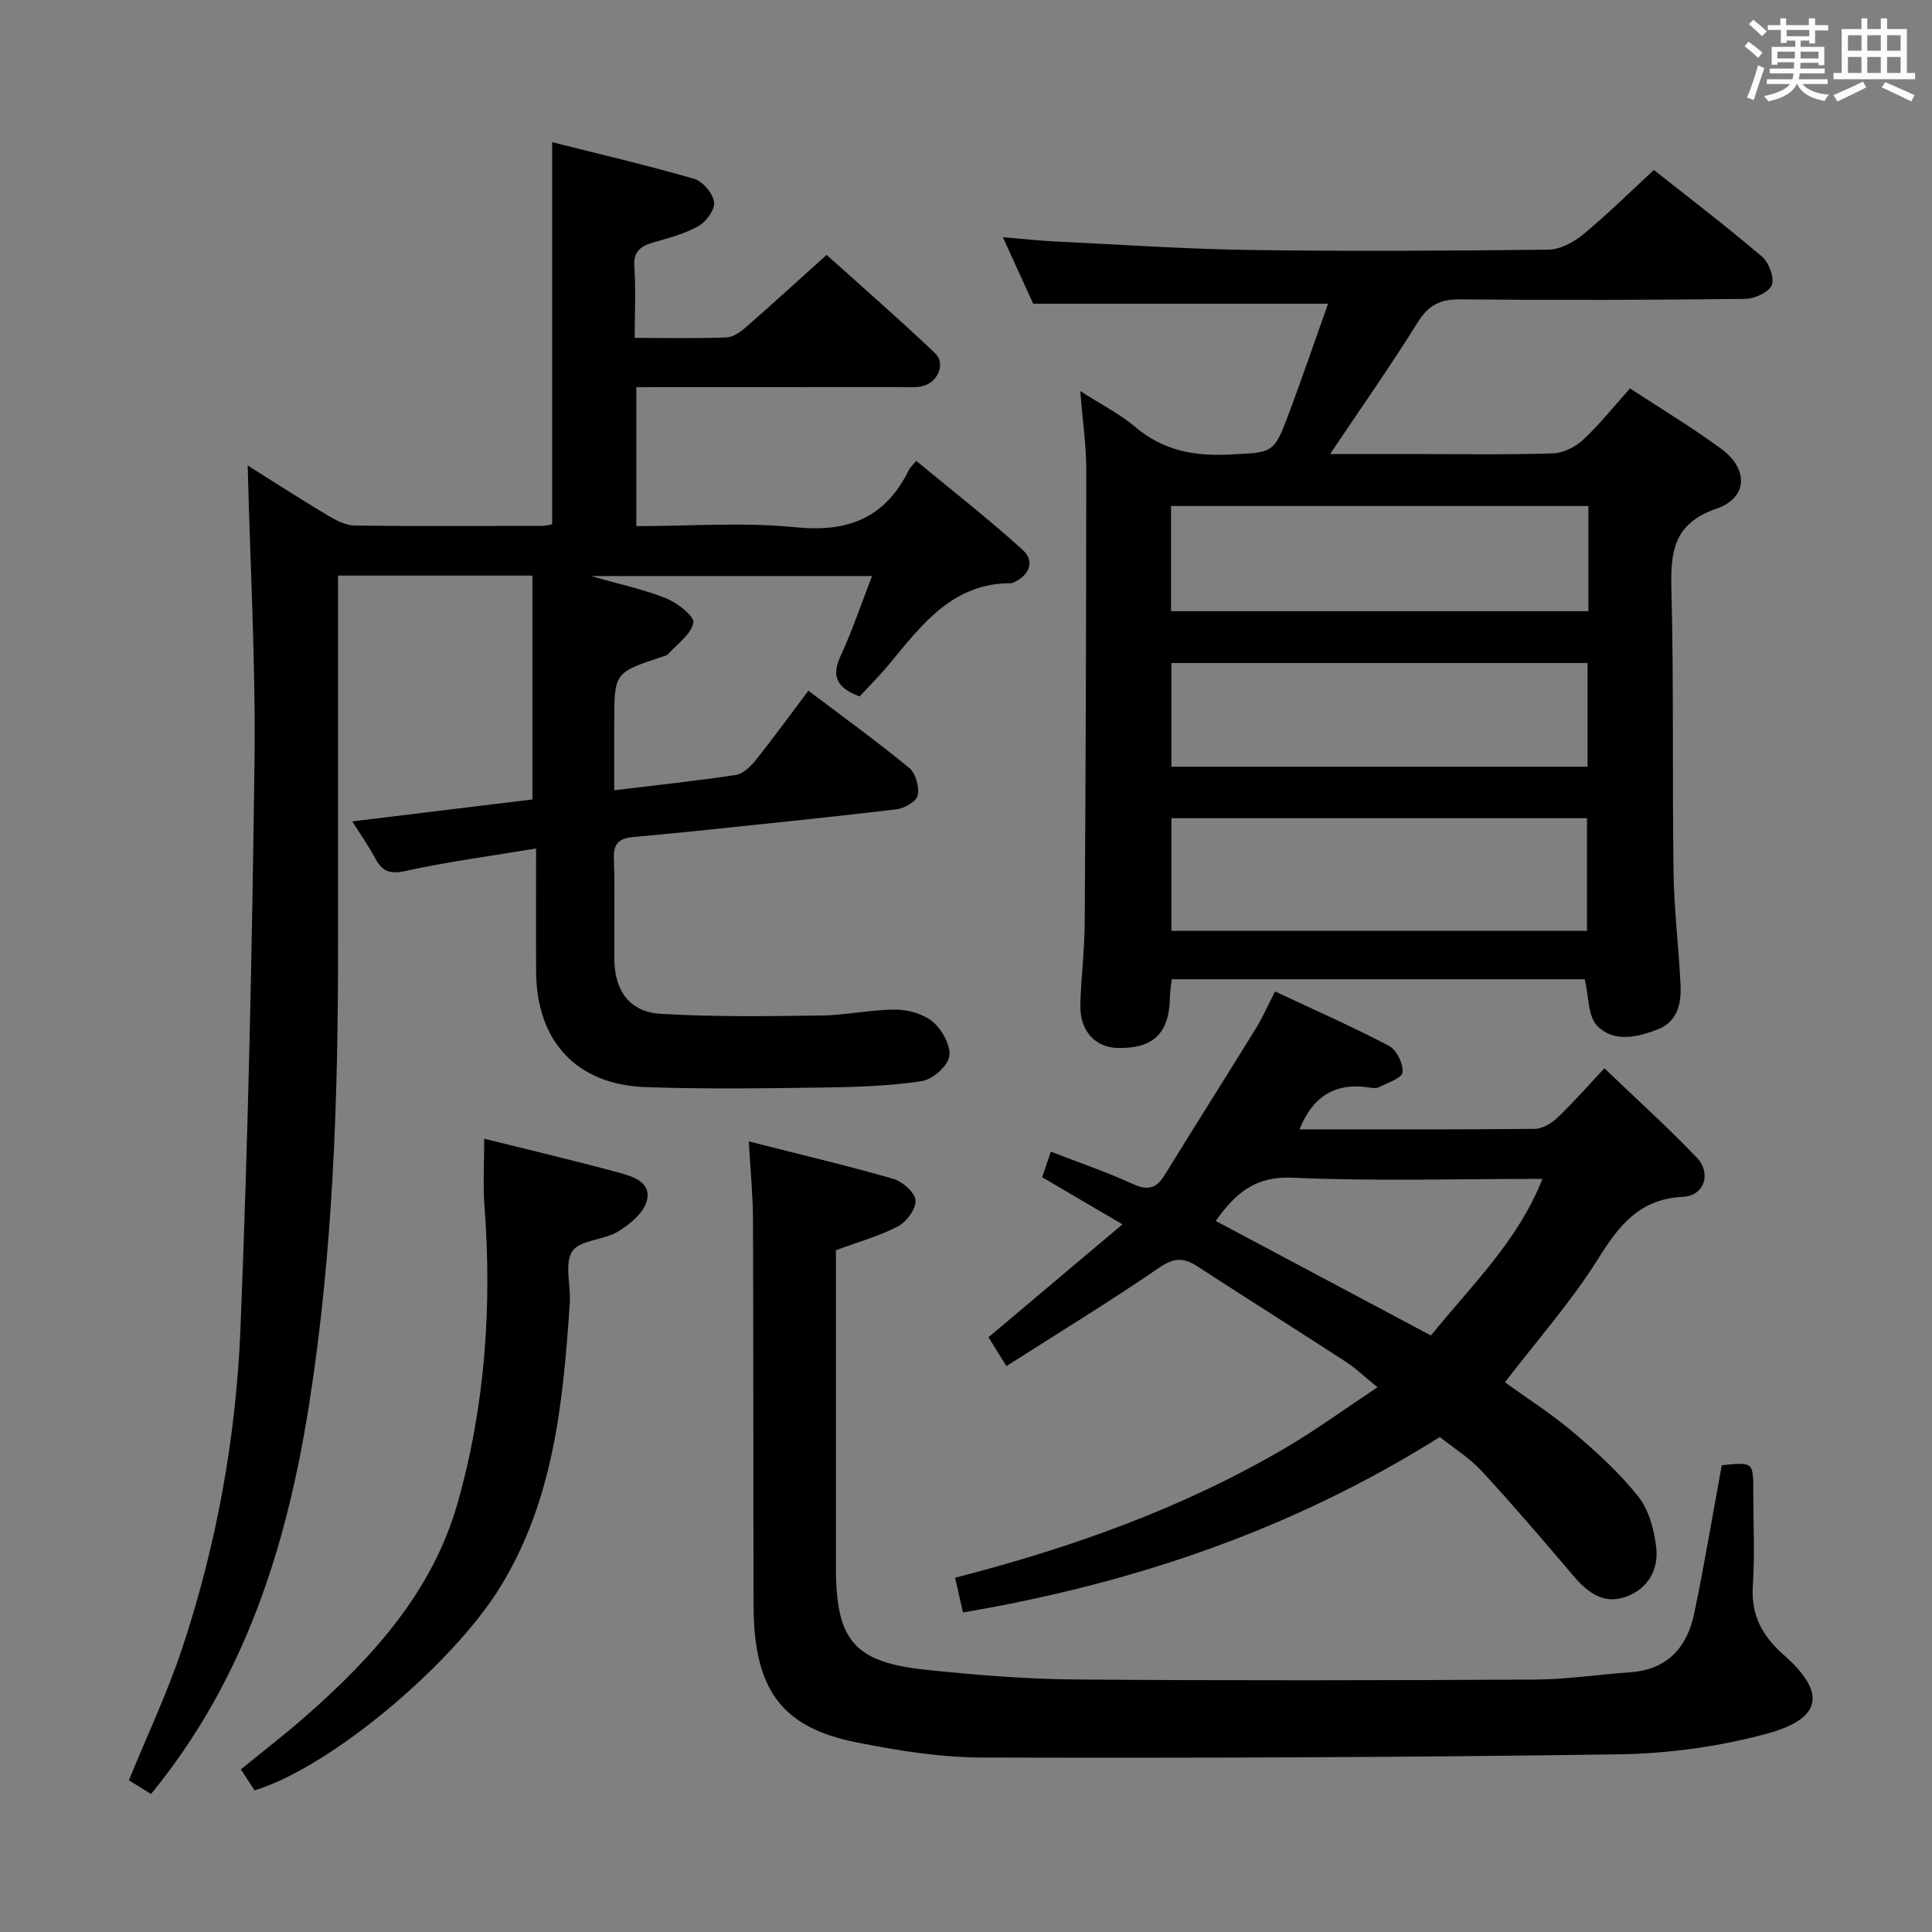 <svg enable-background="new 0 0 400 400" viewBox="0 0 400 400" xmlns="http://www.w3.org/2000/svg"><rect x="0" y="0" width="400" height="400" fill="#808080" stroke="none"/><path d="m361.2 9.6.8-1c.9.7 1.9 1.4 2.9 2.3l-.9 1.1c-1-1-2-1.8-2.8-2.4zm.5 10.6c.9-2.1 1.6-4.3 2.3-6.7.4.2.8.4 1.3.6-.7 2.1-1.5 4.3-2.2 6.6zm.4-15.2.9-.9c1 .8 2 1.6 2.8 2.4l-1 1c-.9-.9-1.8-1.7-2.7-2.5zm12.5-1.2h1.2v1.4h2.7v1.1h-2.7v2.7h-1.2v-.6h-1.8v1.3h4.9v3.8h-1.2v-.5h-3.7c0 .4-.1.9-.1 1.2h5.1v1h-5.2c0 .5-.1.9-.2 1.2h6v1h-5.2c1.1 1.3 2.9 2 5.5 2.2-.4.4-.7.8-.9 1.3-2.9-.5-4.8-1.6-5.7-3.5h-.1c-.8 1.7-2.7 2.9-5.9 3.6-.2-.4-.6-.8-.9-1.1 2.8-.6 4.6-1.4 5.4-2.5h-4.8v-1h5.3c.1-.3.2-.7.2-1.2h-4.9v-1h5c0-.4 0-.8.1-1.3h-3.5v.5h-1.2v-3.7h4.9v-1.3h-1.8v.5h-1.2v-2.7h-2.7v-1h2.6v-1.4h1.2v1.4h4.7v-1.4zm-6.6 8.3h3.6c0-.4 0-.9 0-1.4h-3.6zm1.9-4.6h4.7v-1.3h-4.7zm6.6 3.2h-3.7v1.4h3.7z" fill="#fbfafc"/><path d="m385.3 3.8h1.3v2.2h2.8v-2.2h1.3v2.2h4.1v9.1h1.7v1.3h-16.9v-1.3h1.7v-9.1h4.1v-2.2zm.4 13.1.7 1.2c-1.8.9-3.8 1.9-6 2.9-.2-.4-.5-.8-.8-1.3 2.3-1 4.3-1.9 6.1-2.8zm-3.1-6.4h2.8v-3.2h-2.8zm0 4.6h2.8v-3.3h-2.8zm4-4.6h2.8v-3.2h-2.8zm0 4.6h2.8v-3.3h-2.8zm3.7 1.9c2.1.9 4.1 1.8 6.1 2.7l-.7 1.3c-2.2-1.1-4.2-2-6.1-2.9zm3.2-9.7h-2.8v3.2h2.8v-3.1zm-2.8 7.8h2.8v-3.3h-2.8z" fill="#fbfafc"/><g fill="#010000"><path d="m131.74 80.17v28.76c11.21 0 22.25-.85 33.09.24 10.93 1.1 18.56-2.08 23.37-11.92.21-.43.62-.77 1.5-1.83 7.47 6.18 15.01 12.05 22.06 18.46 2.51 2.28 1.42 5.18-1.85 6.69-.15.07-.31.17-.47.17-12.18-.07-18.57 8.59-25.32 16.74-2 2.42-4.24 4.64-6.14 6.71-4.82-1.79-5.86-4.21-3.95-8.37 2.42-5.25 4.27-10.76 6.52-16.56-19.31 0-38.05 0-58.21 0 6.07 1.74 10.99 2.77 15.58 4.62 2.32.94 5.87 3.69 5.63 5.03-.44 2.41-3.3 4.39-5.21 6.5-.3.33-.88.44-1.34.6-9.83 3.25-9.83 3.25-9.83 13.84v13.76c8.83-1.07 17.06-1.93 25.22-3.18 1.53-.24 3.1-1.83 4.17-3.17 3.63-4.55 7.05-9.27 10.81-14.26 7.05 5.33 14.13 10.45 20.88 15.99 1.34 1.1 2.11 3.94 1.76 5.69-.25 1.24-2.77 2.68-4.41 2.88-13.85 1.65-27.74 3.05-41.62 4.5-4.3.45-8.6.84-12.91 1.24-2.66.25-4.1 1.19-3.98 4.36.26 6.99.02 13.99.1 20.99.07 6.47 3.17 10.86 9.57 11.25 11.1.67 22.26.49 33.38.35 5.13-.07 10.26-1.25 15.38-1.22 2.64.02 5.82.95 7.74 2.63 1.87 1.63 3.67 4.98 3.26 7.14-.39 2.05-3.52 4.72-5.76 5.05-6.7 1-13.54 1.22-20.33 1.31-12.28.17-24.58.36-36.85-.09-14.26-.53-22.49-9.53-22.58-23.84-.05-8.29-.01-16.58-.01-25.56-9.49 1.58-18.36 2.74-27.06 4.66-3.35.74-4.87-.01-6.31-2.73-1.3-2.46-2.93-4.75-4.69-7.54 12.79-1.56 25.08-3.05 37.3-4.54 0-15.51 0-30.85 0-46.35-13.7 0-26.65 0-40.24 0v5.44 71.48c.01 31.79-1.06 63.55-6.04 94.99-4.64 29.26-13.31 56.69-32.67 80.34-1.53-.94-3.14-1.93-4.6-2.83 3.81-9.34 8.03-18.21 11.09-27.46 7.08-21.39 11.1-43.54 12.01-65.97 1.58-39.06 2.41-78.17 2.91-117.26.26-20.25-.88-40.52-1.41-61.52 5.82 3.65 11.21 7.13 16.72 10.42 1.65.98 3.61 1.99 5.45 2.01 12.99.17 25.99.08 38.99.06.63 0 1.25-.21 1.88-.33 0-26.26 0-52.31 0-79.1 9.92 2.5 19.73 4.79 29.39 7.58 1.78.51 3.85 2.97 4.13 4.78.23 1.52-1.58 4.07-3.17 4.98-2.82 1.61-6.12 2.46-9.29 3.38-2.65.77-4.27 1.78-4.05 5.05.32 4.77.08 9.57.08 14.75 6.75 0 12.89.14 19.02-.1 1.41-.06 2.96-1.19 4.11-2.21 5.4-4.71 10.68-9.55 16.6-14.88 6.78 6.1 14.76 13.05 22.43 20.33 2.32 2.2.59 6.15-2.69 6.87-1.44.32-2.99.17-4.48.17-16.33.01-32.66.01-48.99.01-1.77.02-3.56.02-5.67.02z"/><path d="m223.66 80.97c4.5 2.89 8.26 4.77 11.36 7.41 5.72 4.86 12.12 6.09 19.42 5.73 9.16-.45 9.26-.08 12.45-8.62 2.78-7.44 5.35-14.97 8.07-22.61-20.47 0-40.46 0-61.05 0-1.73-3.79-3.85-8.43-6.28-13.77 3.96.33 7.28.71 10.62.87 13.45.65 26.89 1.57 40.34 1.77 20.66.3 41.33.18 62-.06 2.42-.03 5.21-1.53 7.17-3.15 4.99-4.12 9.6-8.68 14.67-13.35 7.07 5.61 14.87 11.56 22.34 17.91 1.45 1.23 2.65 4.38 2.06 5.91-.57 1.49-3.58 2.85-5.53 2.87-19.66.23-39.33.29-58.99.1-4.14-.04-6.57 1.2-8.79 4.76-5.68 9.11-11.86 17.91-18.13 27.26h16.66c9.83 0 19.67.17 29.5-.13 2.15-.07 4.66-1.36 6.27-2.87 3.38-3.15 6.28-6.82 9.66-10.59 6.52 4.29 12.94 8.13 18.93 12.55 5.64 4.16 5.45 10.12-1.03 12.35-8.92 3.08-9.54 8.95-9.33 16.8.5 19.49.16 38.99.44 58.49.11 7.8 1.08 15.58 1.45 23.37.18 3.8-.64 7.54-4.64 9.12-4.25 1.68-9.21 2.82-12.63-.72-1.92-1.99-1.71-6.04-2.57-9.62-28.01 0-56.58 0-85.51 0-.14 1.35-.35 2.61-.37 3.88-.16 7.31-3.48 10.51-10.8 10.34-4.77-.11-7.91-3.62-7.75-9.08.17-5.65.88-11.28.91-16.93.2-31.33.31-62.66.32-93.98-.03-4.93-.76-9.87-1.24-16.01zm18.87 88.43v23.33h86.04c0-7.96 0-15.64 0-23.33-28.84 0-57.26 0-86.04 0zm86.33-64.64c-29.07 0-57.65 0-86.41 0v21.78h86.41c0-7.38 0-14.36 0-21.78zm-86.33 32.51v21.47h86.15c0-7.31 0-14.36 0-21.47-28.87 0-57.42 0-86.15 0z"/><path d="m269.04 233.82c16.42 0 32.57.06 48.72-.1 1.57-.02 3.44-1.12 4.64-2.26 3.23-3.08 6.18-6.45 9.78-10.28 6.54 6.27 13.06 12.15 19.11 18.47 3.11 3.25 1.58 7.93-2.84 8.14-9.01.44-13.21 5.87-17.57 12.83-5.53 8.83-12.53 16.74-19.3 25.57 4.46 3.22 9.59 6.49 14.19 10.38 4.79 4.06 9.52 8.36 13.4 13.25 2.21 2.78 3.3 6.88 3.73 10.52.54 4.62-1.69 8.62-6.29 10.26-4.57 1.63-7.88-.85-10.79-4.27-6.24-7.34-12.5-14.67-19.03-21.74-2.56-2.77-5.88-4.83-8.69-7.07-30.43 19.12-63.35 30.32-98.73 36.32-.58-2.57-1.07-4.73-1.63-7.19 24.24-6.23 47.18-14.43 68.39-26.87 6.29-3.69 12.2-8.01 19.06-12.56-2.59-2.1-4.46-3.92-6.6-5.31-10.18-6.62-20.47-13.07-30.64-19.7-2.82-1.84-4.84-1.88-7.89.21-10.24 7.02-20.86 13.5-31.7 20.42-1.59-2.57-2.69-4.35-3.7-5.98 9.2-7.76 18.17-15.31 27.73-23.37-5.97-3.51-11.09-6.52-16.62-9.76.55-1.62 1.1-3.24 1.79-5.29 5.92 2.29 11.58 4.21 16.98 6.69 3.07 1.41 4.86.95 6.58-1.84 6.27-10.18 12.67-20.28 18.95-30.46 1.37-2.22 2.42-4.65 3.92-7.56 8.15 3.83 16.02 7.29 23.61 11.28 1.56.82 2.96 3.7 2.78 5.47-.12 1.19-3.1 2.16-4.88 3.08-.53.28-1.33.16-1.98.06-6.93-1.08-11.67 1.7-14.48 8.66zm50.31 10.25c-17.59 0-34.71.52-51.76-.24-7.77-.35-11.84 3.28-15.89 8.95 14.94 7.96 29.68 15.8 44.56 23.72 8.38-10.38 17.95-19.46 23.09-32.43z"/><path d="m356.47 303.36c6.52-.67 6.53-.67 6.53 5.45 0 6.5.33 13.02-.09 19.49-.4 6.09 1.91 10.37 6.37 14.31 8.9 7.84 8.05 13.22-3.54 16.35-9.83 2.65-20.25 4.1-30.43 4.25-43.96.64-87.94.79-131.9.67-8.73-.02-17.57-1.44-26.17-3.16-15.48-3.09-21.17-10.99-21.22-28.28-.08-26.66-.02-53.33-.12-79.99-.02-5.09-.54-10.18-.87-16.13 10.41 2.65 20.22 4.96 29.89 7.74 1.91.55 4.47 2.78 4.63 4.43.16 1.73-1.82 4.46-3.59 5.39-3.9 2.05-8.25 3.25-12.89 4.96v23.65 42c.01 15.2 3.73 19.67 18.8 21.24 10.24 1.07 20.55 1.91 30.84 1.99 31.66.25 63.33.18 94.99.02 6.63-.03 13.24-1.06 19.87-1.52 7.67-.54 11.73-5.18 13.19-12.15 2.11-10.05 3.78-20.21 5.71-30.71z"/><path d="m100.25 235.76c9.45 2.35 18.63 4.52 27.73 6.98 2.96.8 6.99 1.97 5.92 5.93-.67 2.5-3.53 4.84-5.97 6.32-2.96 1.8-7.91 1.71-9.45 4.09-1.68 2.59-.26 7.09-.51 10.74-1.39 20.43-3.28 40.69-14.43 58.8-9.88 16.04-35.21 37.35-50.84 42.05-.85-1.31-1.74-2.67-2.83-4.34 4.5-3.67 9.08-7.2 13.41-11 13.92-12.22 26.25-25.83 31.44-44.06 5.72-20.12 7.17-40.81 5.58-61.71-.33-4.29-.05-8.61-.05-13.8z"/></g></svg>
